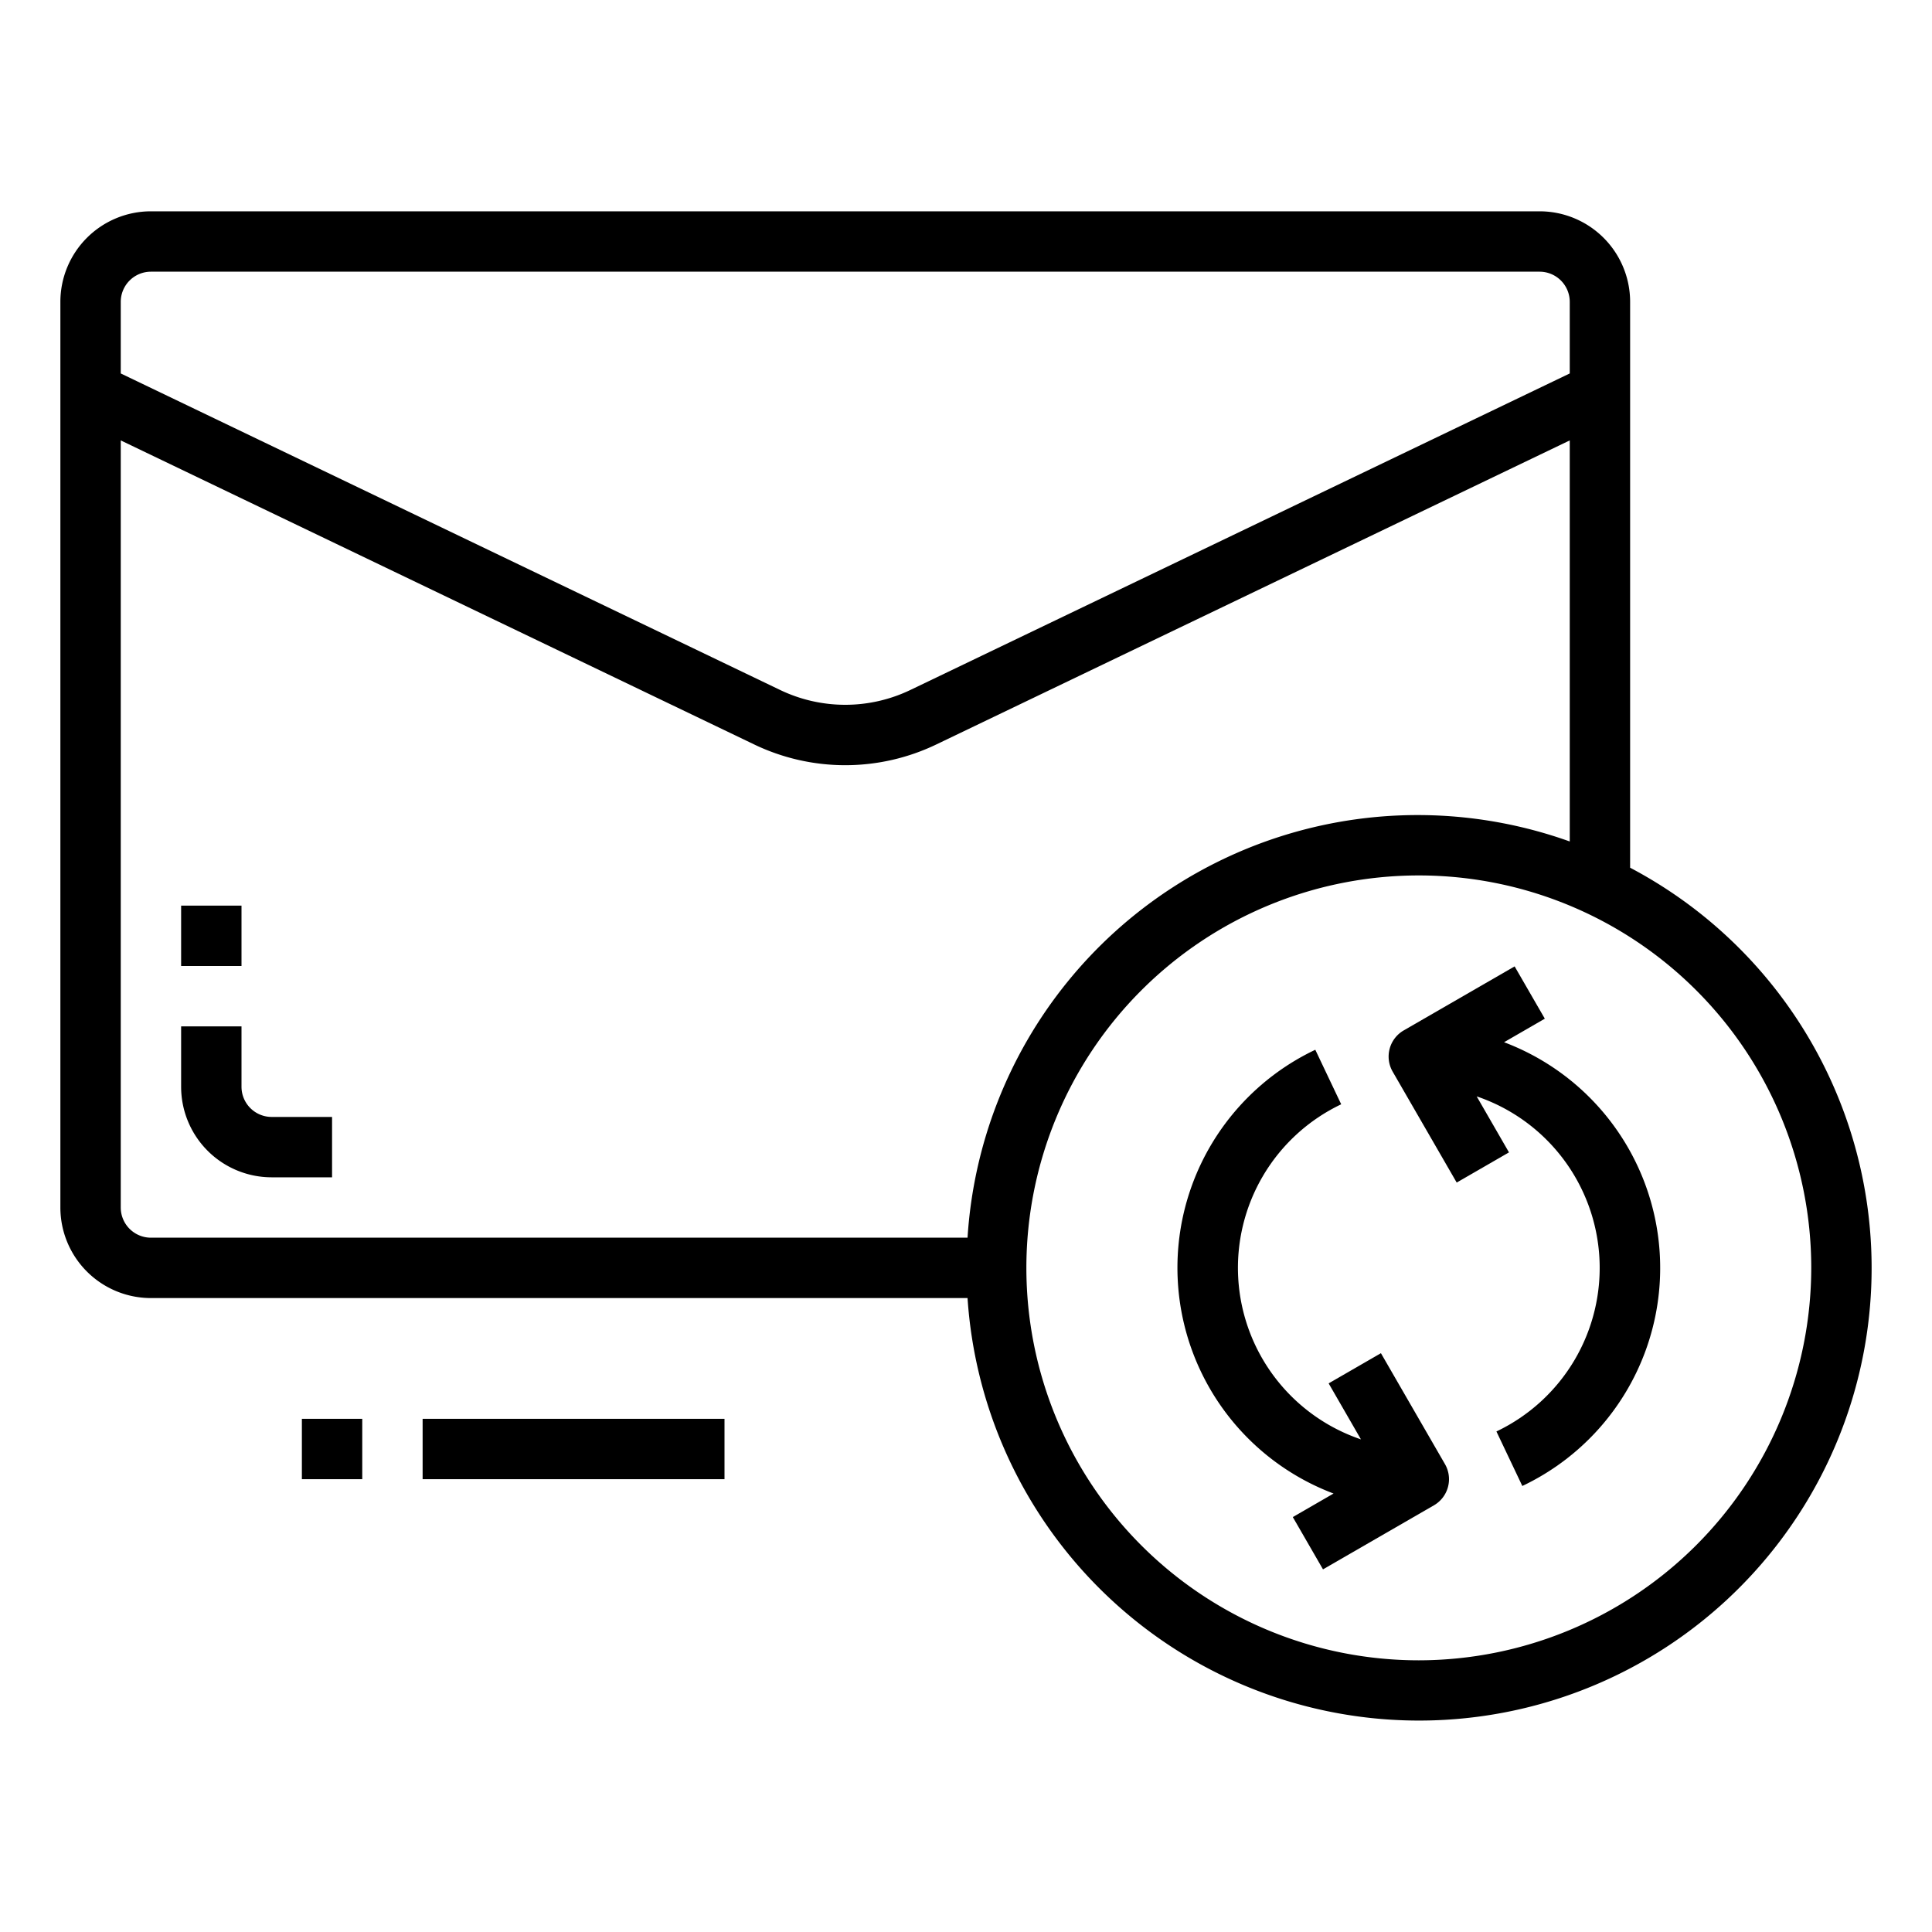 <svg xmlns="http://www.w3.org/2000/svg" viewBox="0 0 64 64" x="0px" y="0px"><g><path d="M54,28.744V10a3,3,0,0,0-3-3H5a3,3,0,0,0-3,3V40a3,3,0,0,0,3,3H32.051A14.991,14.991,0,1,0,54,28.744ZM5,9H51a1,1,0,0,1,1,1v2.371L30.164,22.853a4.985,4.985,0,0,1-4.328,0L4,12.371V10A1,1,0,0,1,5,9ZM4,40V14.589L24.971,24.655a6.966,6.966,0,0,0,6.058,0L52,14.589V27.875A14.941,14.941,0,0,0,32.051,41H5A1,1,0,0,1,4,40ZM47,55A13,13,0,1,1,60,42,13.015,13.015,0,0,1,47,55Z"></path><rect x="10" y="47" width="2" height="2"></rect><rect x="14" y="47" width="10" height="2"></rect><path d="M8,36V34H6v2a3,3,0,0,0,3,3h2V37H9A1,1,0,0,1,8,36Z"></path><rect x="6" y="30" width="2" height="2"></rect><path d="M49.824,34.525l1.35-.78-1-1.732L46.5,34.134a1,1,0,0,0-.366,1.366l2.121,3.674,1.732-1-1.07-1.855a6,6,0,0,1,.654,11.1l.858,1.806a7.993,7.993,0,0,0-.605-14.7Z"></path><path d="M45.745,44.826l-1.732,1,1.07,1.855a6,6,0,0,1-.654-11.1l-.858-1.806a7.993,7.993,0,0,0,.605,14.7l-1.35.78,1,1.732L47.5,49.866a1,1,0,0,0,.366-1.366Z"></path></g></svg>